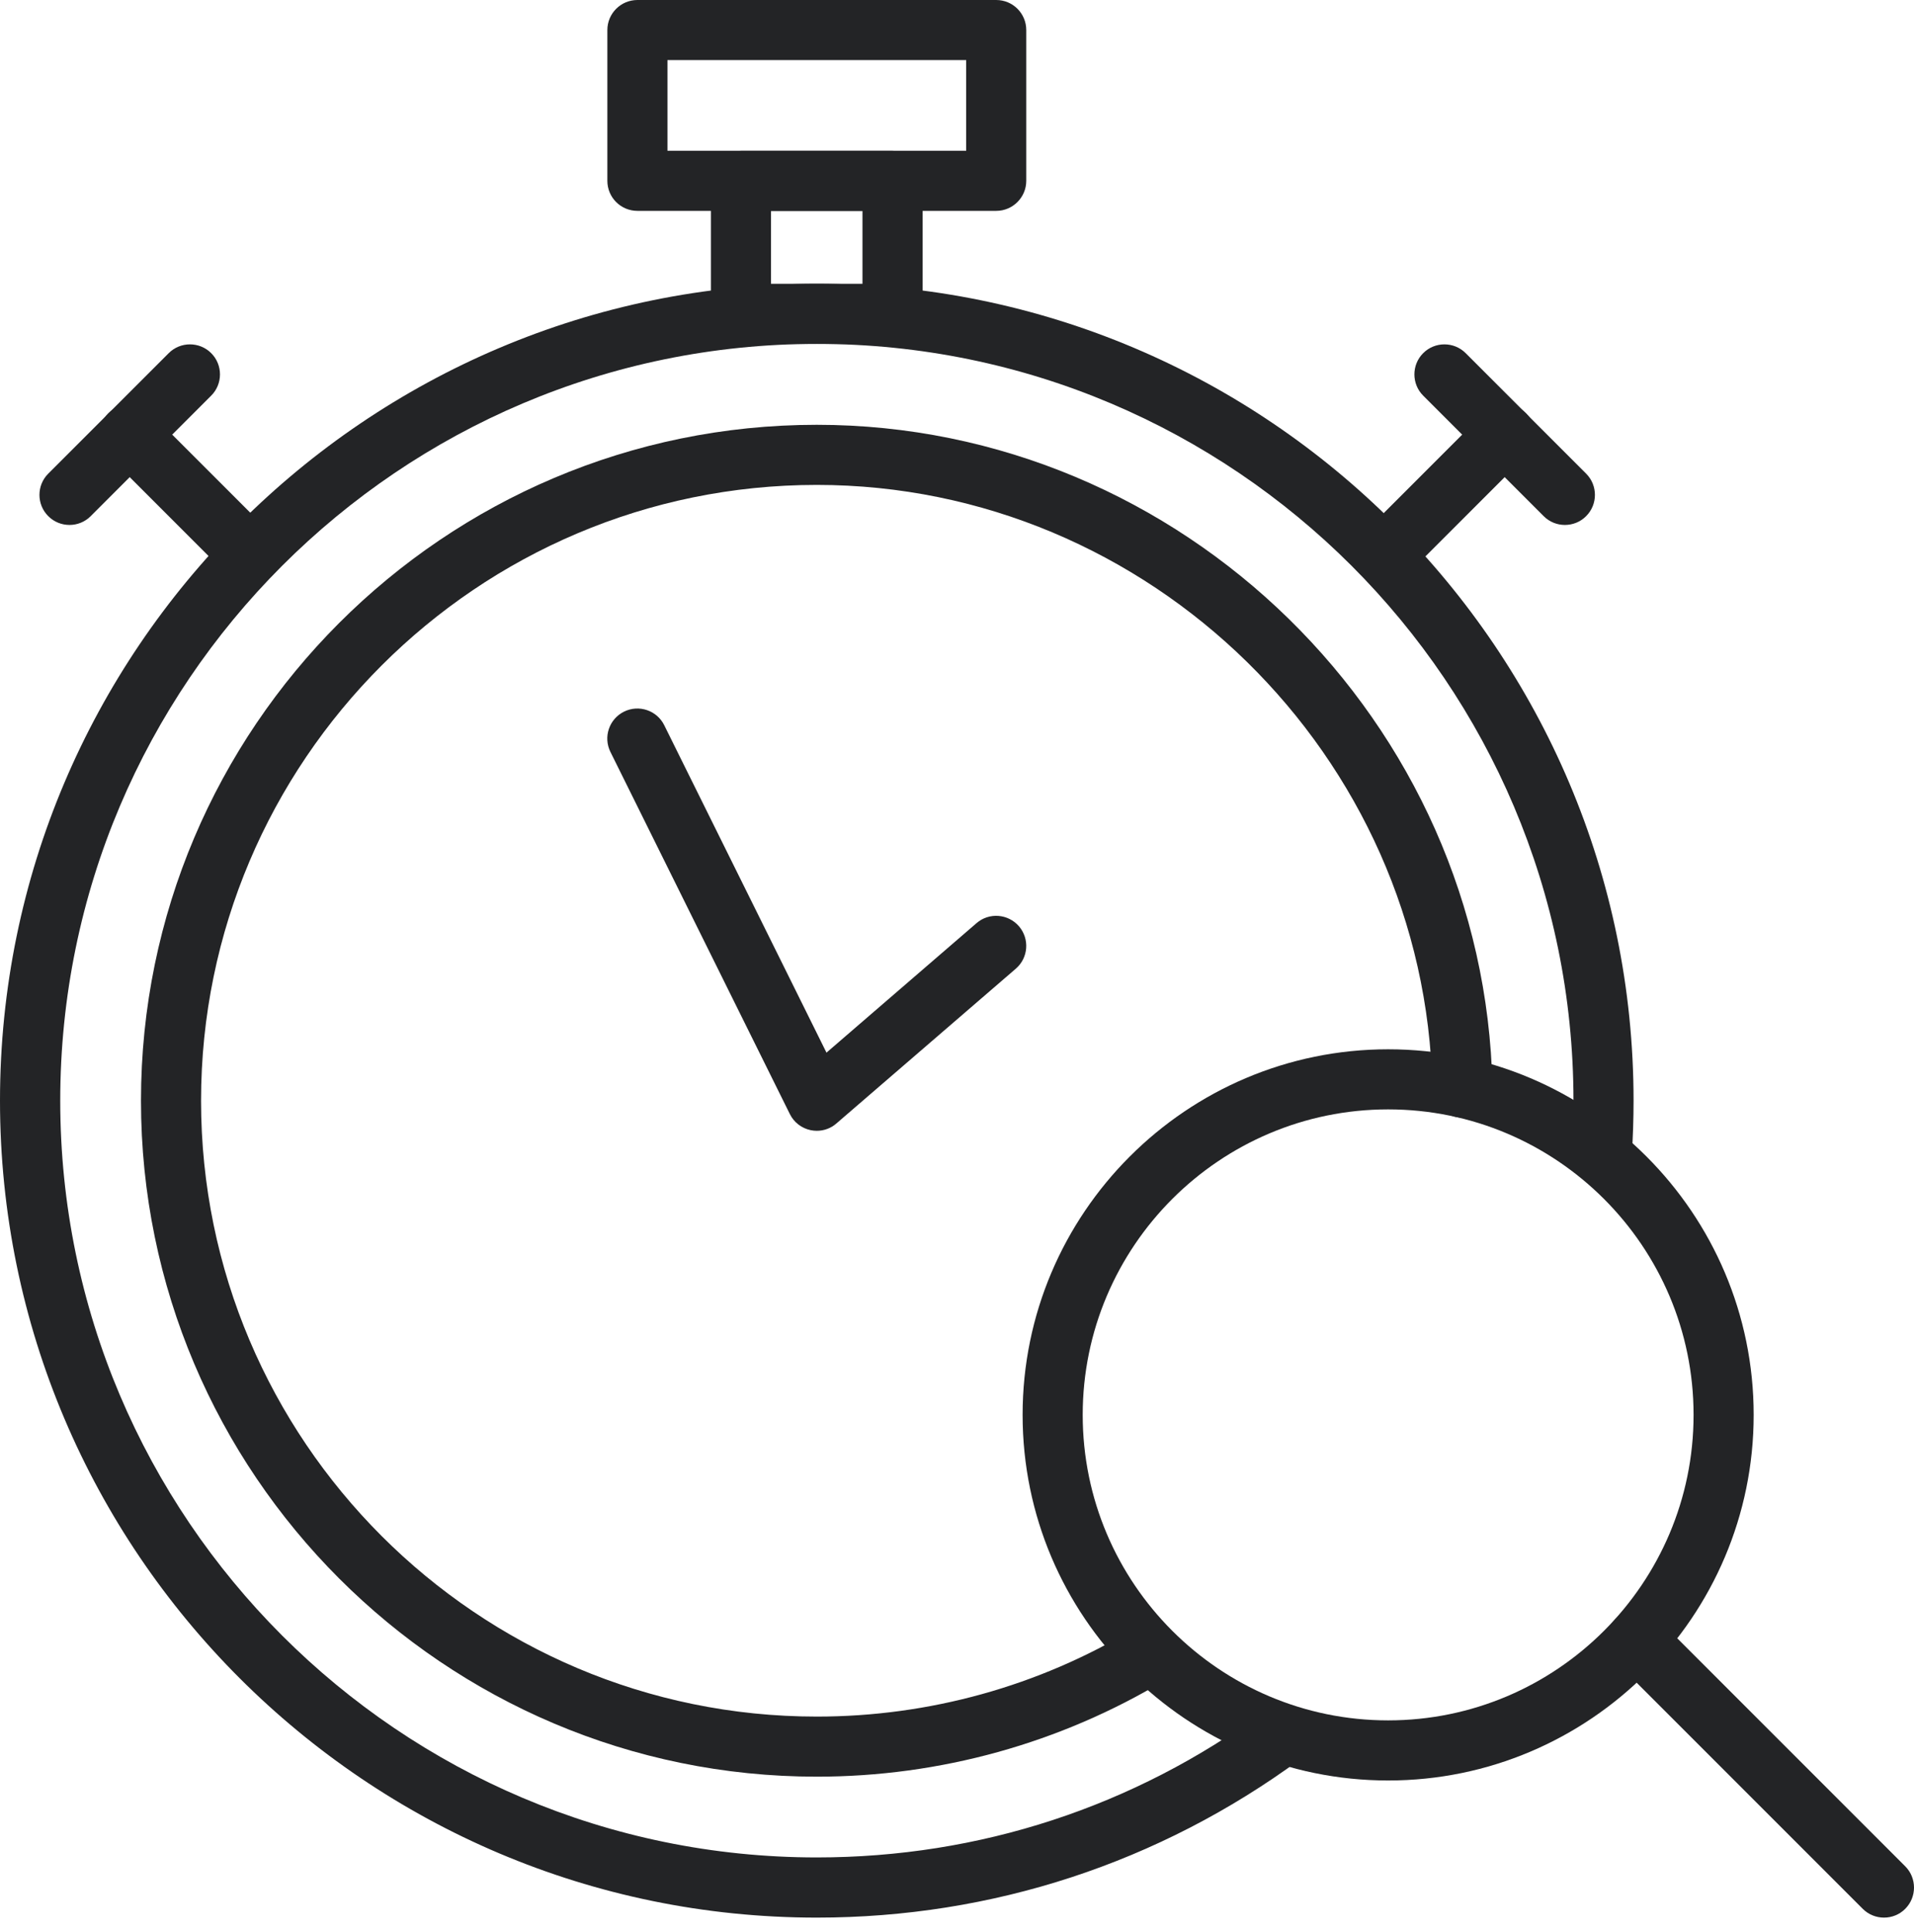 <svg width="108" height="109" viewBox="0 0 108 109" fill="none" xmlns="http://www.w3.org/2000/svg">
<path d="M46.088 100.231C25.059 100.231 7.955 83.123 7.955 62.098C7.955 41.069 25.063 23.965 46.088 23.965C66.7 23.965 83.805 40.724 84.213 61.324C84.229 62.262 83.489 63.036 82.551 63.053C81.626 63.074 80.839 62.33 80.822 61.392C80.448 42.626 64.866 27.356 46.088 27.356C26.931 27.356 11.345 42.941 11.345 62.098C11.345 81.255 26.931 96.841 46.088 96.841C52.419 96.841 58.611 95.125 64.004 91.873C64.803 91.389 65.846 91.646 66.33 92.449C66.814 93.253 66.557 94.292 65.754 94.775C59.835 98.343 53.037 100.231 46.088 100.231Z" fill="#232426"/>
<path d="M46.088 108.182C20.676 108.182 0 87.506 0 62.094C0 36.682 20.676 16.006 46.088 16.006C71.5 16.006 92.176 36.682 92.176 62.094C92.176 63.12 92.142 64.159 92.075 65.177C92.012 66.111 91.191 66.818 90.27 66.759C89.336 66.696 88.629 65.888 88.688 64.955C88.751 64.008 88.785 63.045 88.785 62.094C88.785 38.554 69.632 19.401 46.092 19.401C22.552 19.401 3.399 38.554 3.399 62.094C3.399 85.634 22.552 104.787 46.092 104.787C55.258 104.787 63.991 101.927 71.353 96.517C72.106 95.962 73.17 96.126 73.725 96.879C74.281 97.632 74.117 98.696 73.364 99.251C65.409 105.094 55.982 108.182 46.088 108.182Z" fill="#232426"/>
<path d="M56.213 11.896H35.967C35.029 11.896 34.271 11.139 34.271 10.201V1.695C34.271 0.757 35.033 0 35.967 0H56.213C57.151 0 57.908 0.757 57.908 1.695V10.201C57.908 11.135 57.147 11.896 56.213 11.896ZM37.662 8.506H54.518V3.391H37.662V8.506Z" fill="#232426"/>
<path d="M50.366 19.401H41.81C40.872 19.401 40.114 18.64 40.114 17.706V10.201C40.114 9.263 40.876 8.506 41.81 8.506H50.366C51.304 8.506 52.061 9.267 52.061 10.201V17.706C52.061 18.644 51.304 19.401 50.366 19.401ZM43.505 16.01H48.666V11.896H43.505V16.01Z" fill="#232426"/>
<path d="M14.109 33.005C13.676 33.005 13.242 32.841 12.91 32.509L6.112 25.711C5.452 25.05 5.452 23.974 6.112 23.313C6.773 22.653 7.849 22.653 8.51 23.313L15.308 30.111C15.968 30.771 15.968 31.848 15.308 32.509C14.976 32.841 14.542 33.005 14.109 33.005Z" fill="#232426"/>
<path d="M3.921 29.615C3.487 29.615 3.054 29.451 2.722 29.118C2.061 28.458 2.061 27.381 2.722 26.721L9.52 19.923C10.18 19.262 11.257 19.262 11.917 19.923C12.578 20.583 12.578 21.66 11.917 22.32L5.119 29.118C4.787 29.451 4.354 29.615 3.921 29.615Z" fill="#232426"/>
<path d="M78.113 33.005C77.68 33.005 77.246 32.841 76.914 32.509C76.254 31.848 76.254 30.771 76.914 30.111L83.712 23.313C84.372 22.653 85.449 22.653 86.11 23.313C86.77 23.974 86.77 25.05 86.11 25.711L79.312 32.509C78.98 32.841 78.546 33.005 78.113 33.005Z" fill="#232426"/>
<path d="M88.301 29.615C87.868 29.615 87.435 29.451 87.103 29.118L80.305 22.32C79.644 21.66 79.644 20.583 80.305 19.923C80.965 19.262 82.042 19.262 82.702 19.923L89.5 26.721C90.161 27.381 90.161 28.458 89.5 29.118C89.172 29.451 88.735 29.615 88.301 29.615Z" fill="#232426"/>
<path d="M46.088 63.794C45.974 63.794 45.865 63.781 45.751 63.76C45.238 63.655 44.8 63.322 44.569 62.851L34.444 42.42C34.027 41.578 34.372 40.565 35.209 40.148C36.051 39.732 37.069 40.077 37.481 40.914L46.635 59.385L55.103 52.078C55.813 51.464 56.882 51.548 57.496 52.255C58.106 52.966 58.03 54.034 57.319 54.648L47.194 63.381C46.887 63.651 46.492 63.794 46.088 63.794Z" fill="#232426"/>
<path d="M78.327 100.446C66.953 100.446 57.702 91.191 57.702 79.821C57.702 68.446 66.957 59.196 78.327 59.196C89.702 59.196 98.953 68.45 98.953 79.821C98.953 91.191 89.698 100.446 78.327 100.446ZM78.327 62.586C68.825 62.586 61.093 70.318 61.093 79.821C61.093 89.324 68.825 97.055 78.327 97.055C87.83 97.055 95.562 89.324 95.562 79.821C95.562 70.318 87.83 62.586 78.327 62.586Z" fill="#232426"/>
<path d="M106.306 108.182C105.873 108.182 105.439 108.018 105.107 107.686L91.153 93.732C90.493 93.072 90.493 91.995 91.153 91.334C91.814 90.674 92.891 90.674 93.551 91.334L107.505 105.288C108.165 105.948 108.165 107.025 107.505 107.686C107.177 108.018 106.743 108.182 106.306 108.182Z" fill="#232426"/>
</svg>
